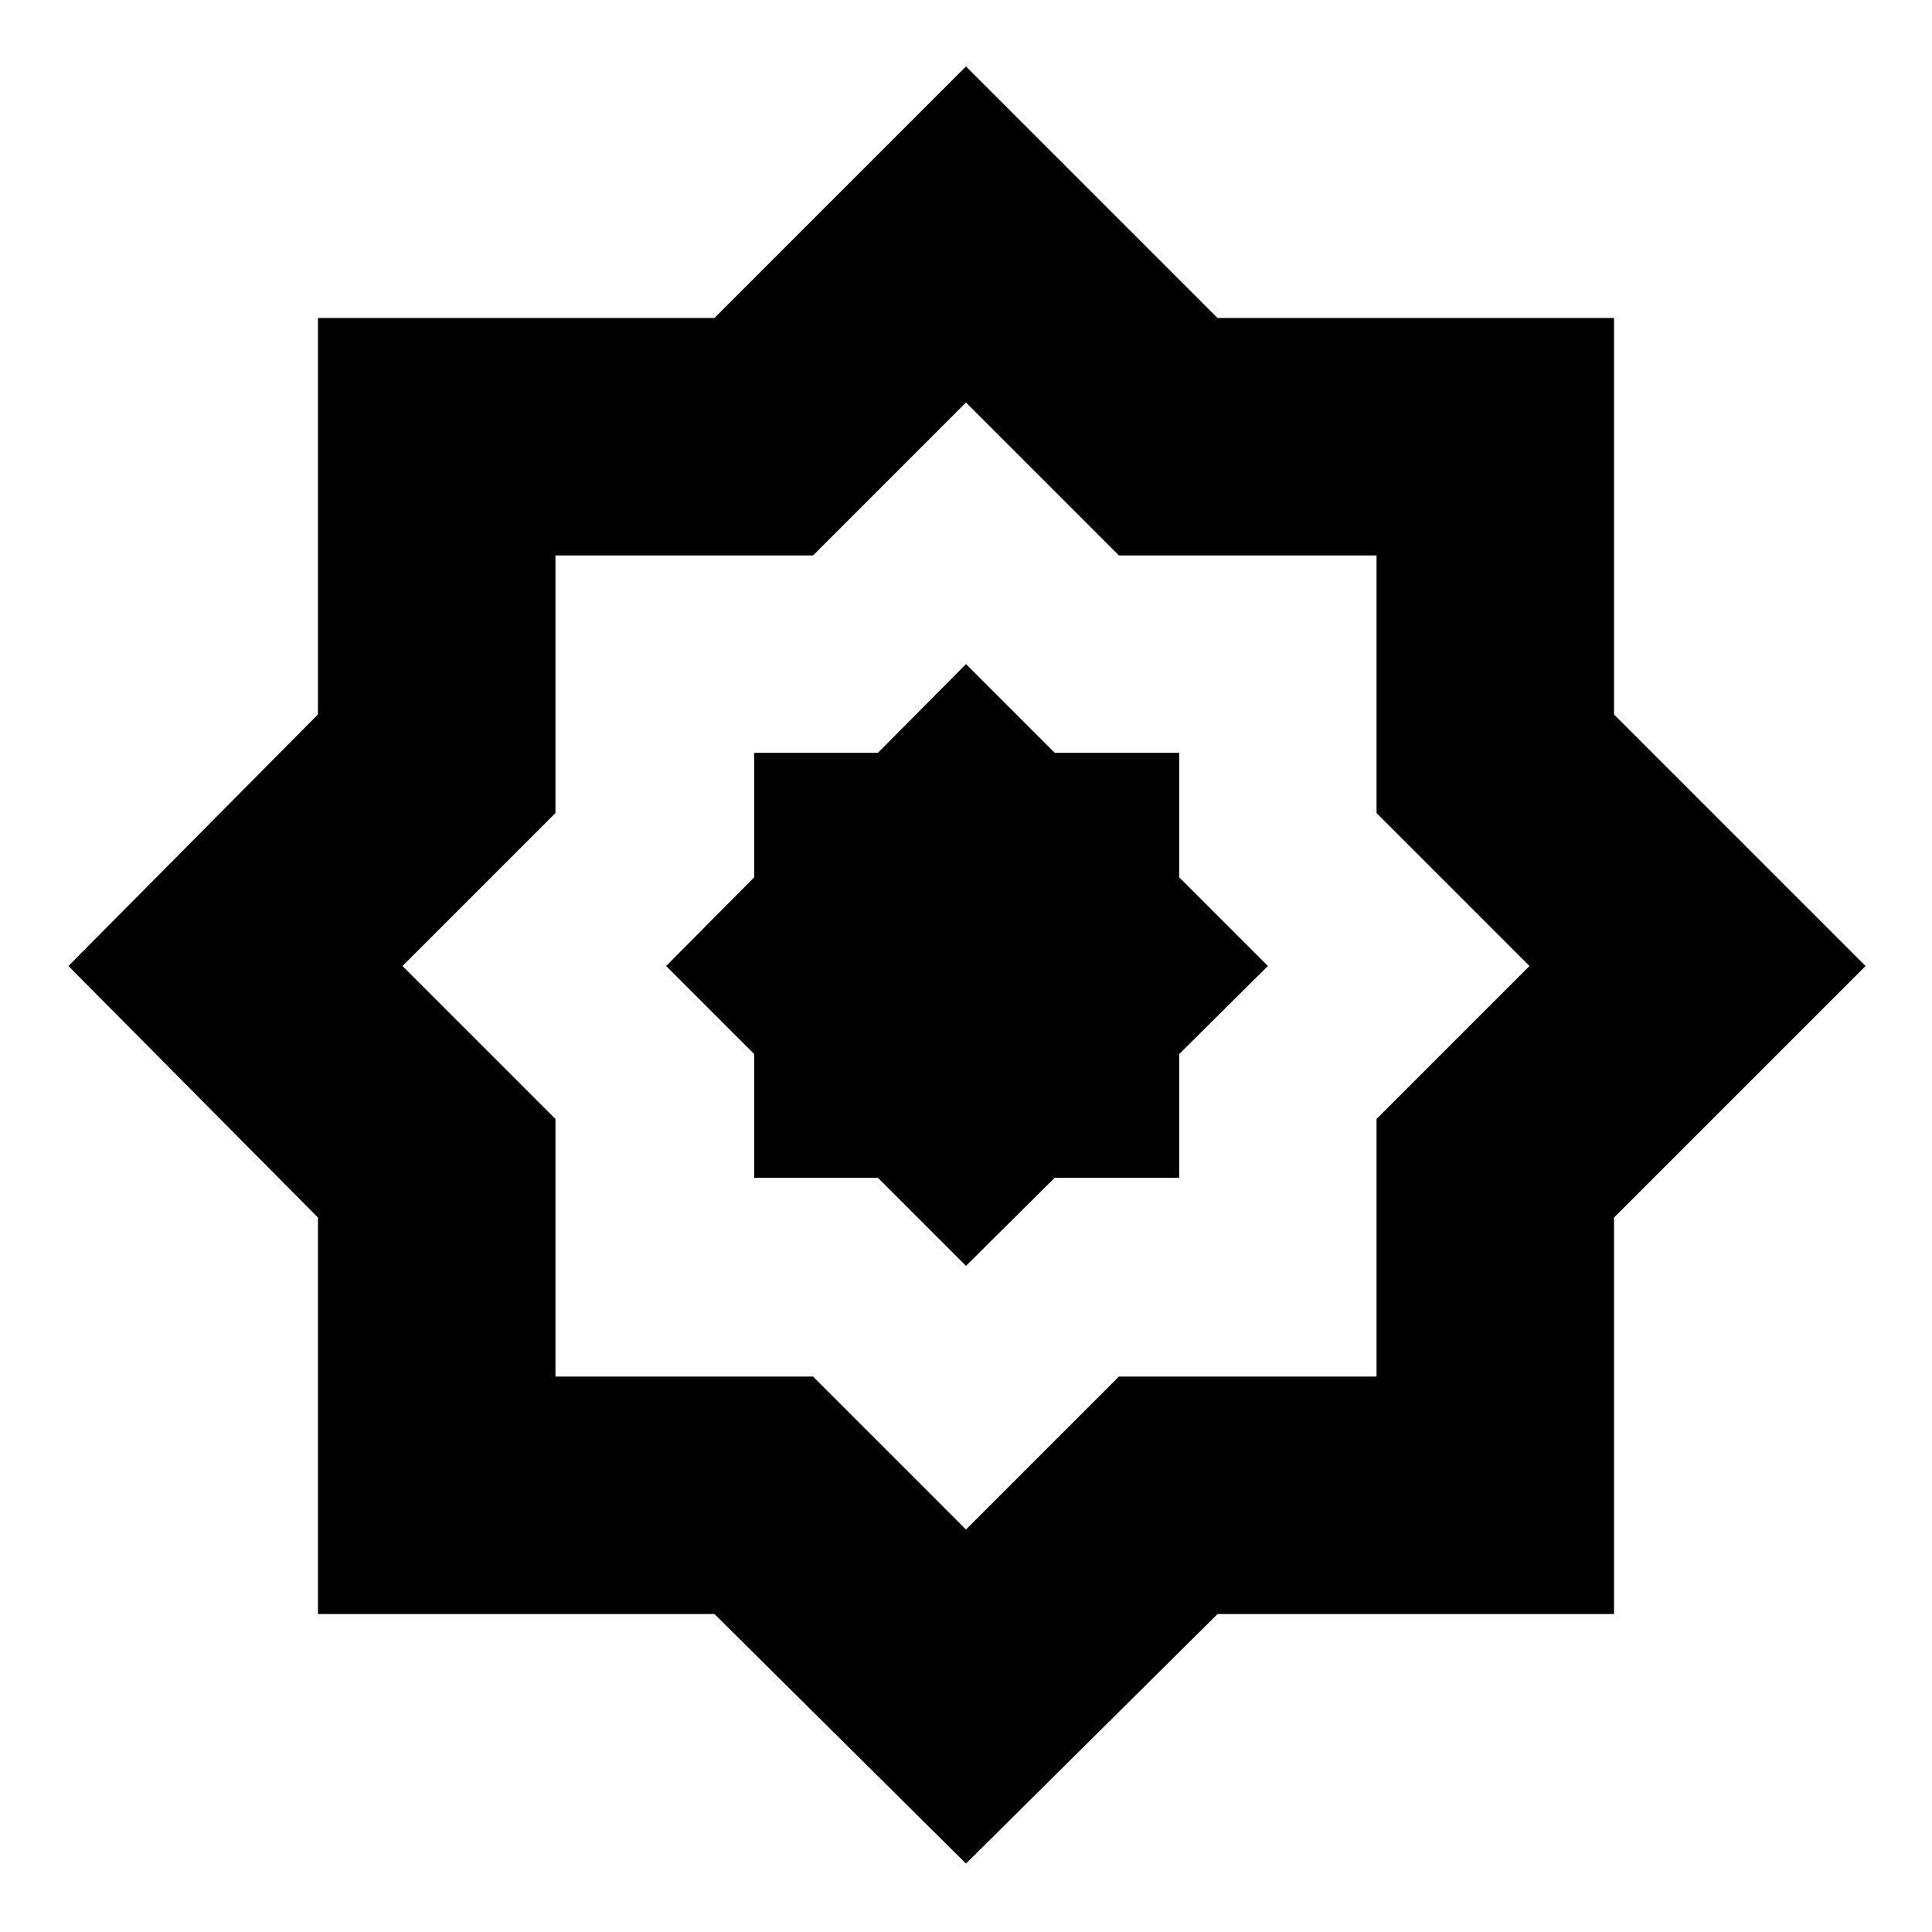 <svg xmlns="http://www.w3.org/2000/svg" height="20" viewBox="0 -960 960 960" width="20"><path d="m480-331 44.07-43.77h61.86v-61.46L630-480l-44.07-44.07v-61.86h-61.86L480-630l-43.77 44.07h-61.46v61.86L331-480l43.77 43.77v61.46h61.46L480-331Zm0 297L355-158H158v-197L34-480l124-125v-197h197l125-125 125 125h197v197l125 125-125 125v197H605L480-34Zm0-166 76-76h128v-128l76-76-76-76v-128H556l-76-76-76 76H276v128l-76 76 76 76v128h128l76 76Zm0-280Z"/></svg>